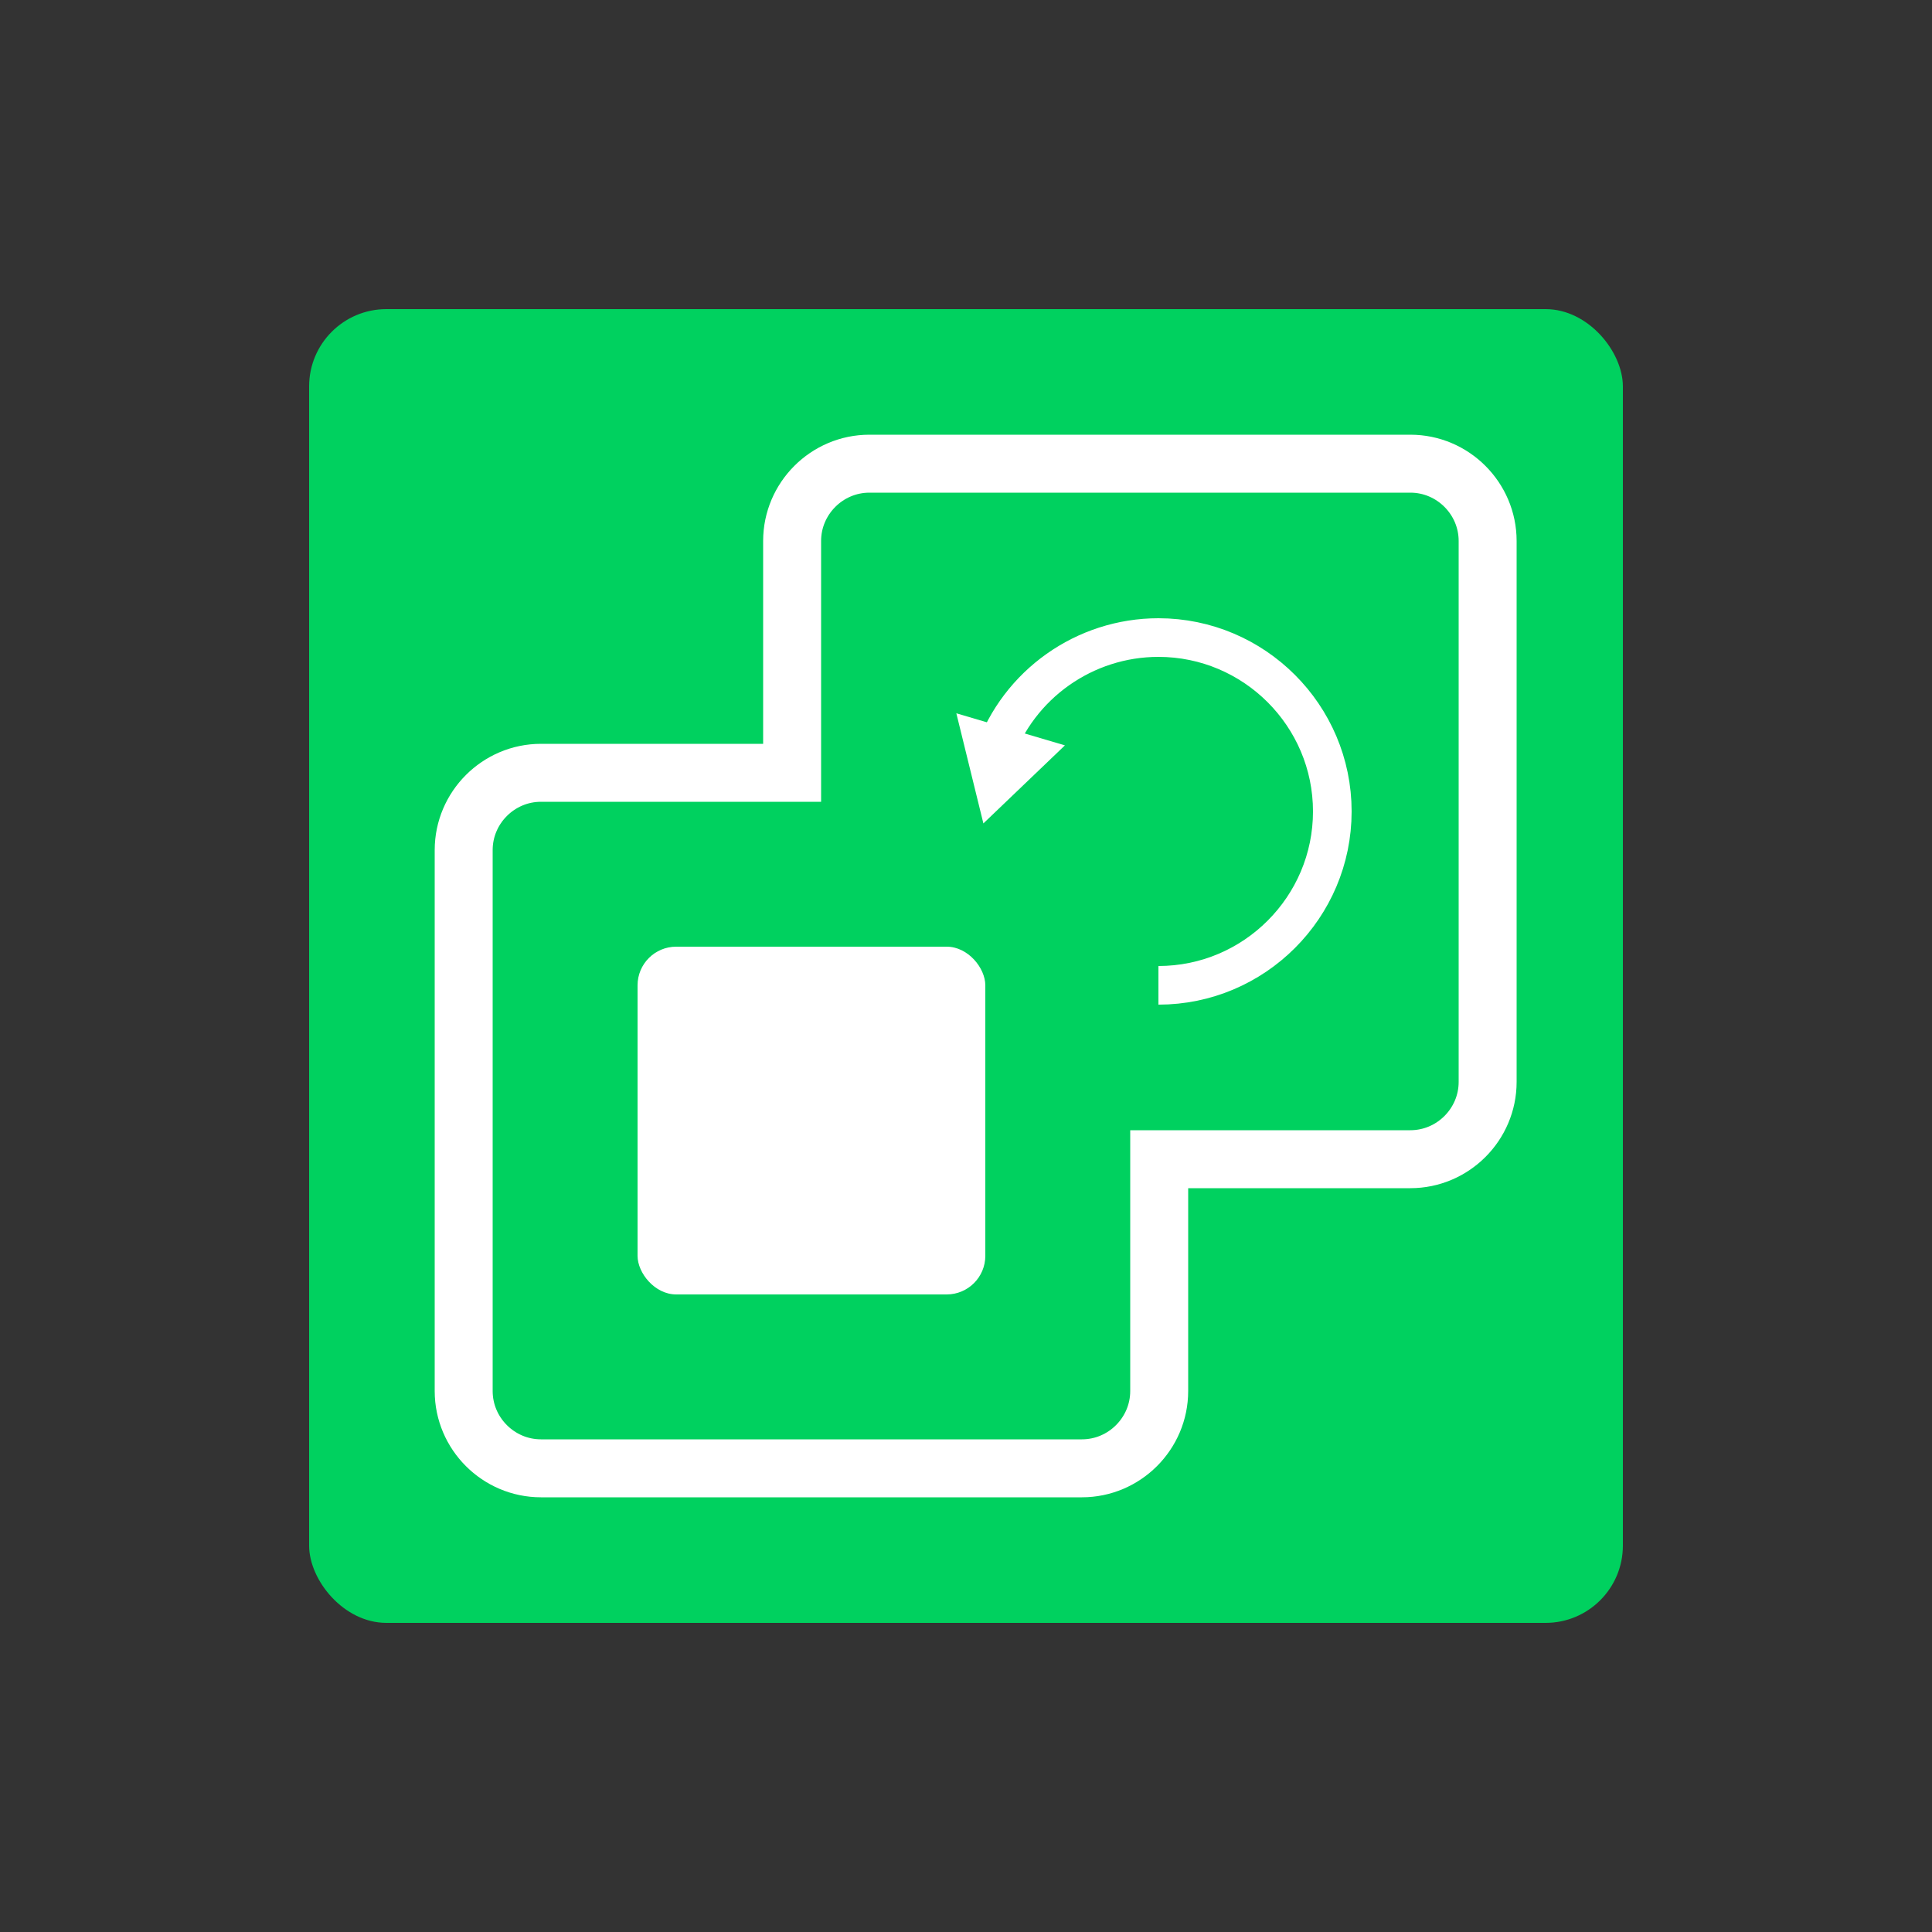 <?xml version="1.0" encoding="UTF-8"?>
<svg id="Veeam_features" data-name="Veeam features" xmlns="http://www.w3.org/2000/svg" viewBox="0 0 50 50">
  <rect x="0" y="0" width="50" height="50" fill="#333333" stroke="none"/>
  <defs>
    <style>
      .cls-1, .cls-2 {
        fill: none;
        stroke: #fff;
        stroke-miterlimit: 10;
      }

      .cls-2 {
        stroke-width: 1.5px;
      }

      .cls-3 {
        opacity: 0;
      }

      .cls-3, .cls-4, .cls-5 {
        stroke-width: 0px;
      }

      .cls-3, .cls-5 {
        fill: #fff;
      }

      .cls-4 {
        fill: #00d15f;
      }
    </style>
  </defs>
  <g id="_Instant_Recovery_to_vSphere" data-name=" Instant Recovery to vSphere">
    <rect id="BG" class="cls-3" width="50" height="50"/>
    <rect class="cls-4" x="8" y="8" width="34" height="34" rx="2" ry="2"/>
    <rect class="cls-5" x="16.5" y="24.5" width="9" height="9" rx="1" ry="1"/>
    <path class="cls-2" d="M36.5,12h-14c-1.1,0-2,.9-2,2v6h-6.5c-1.1,0-2,.9-2,2v14c0,1.1.9,2,2,2h14c1.1,0,2-.9,2-2v-6h6.5c1.1,0,2-.9,2-2v-14c0-1.1-.9-2-2-2Z"/>
    <g>
      <polygon class="cls-5" points="25.45 21.31 27.56 19.29 24.75 18.46 25.45 21.31"/>
      <path class="cls-1" d="M25.73,19.51c.63-1.8,2.34-3.01,4.25-3.01,2.48,0,4.5,2.02,4.5,4.5s-2.02,4.5-4.5,4.5"/>
    </g>
  </g>
</svg>